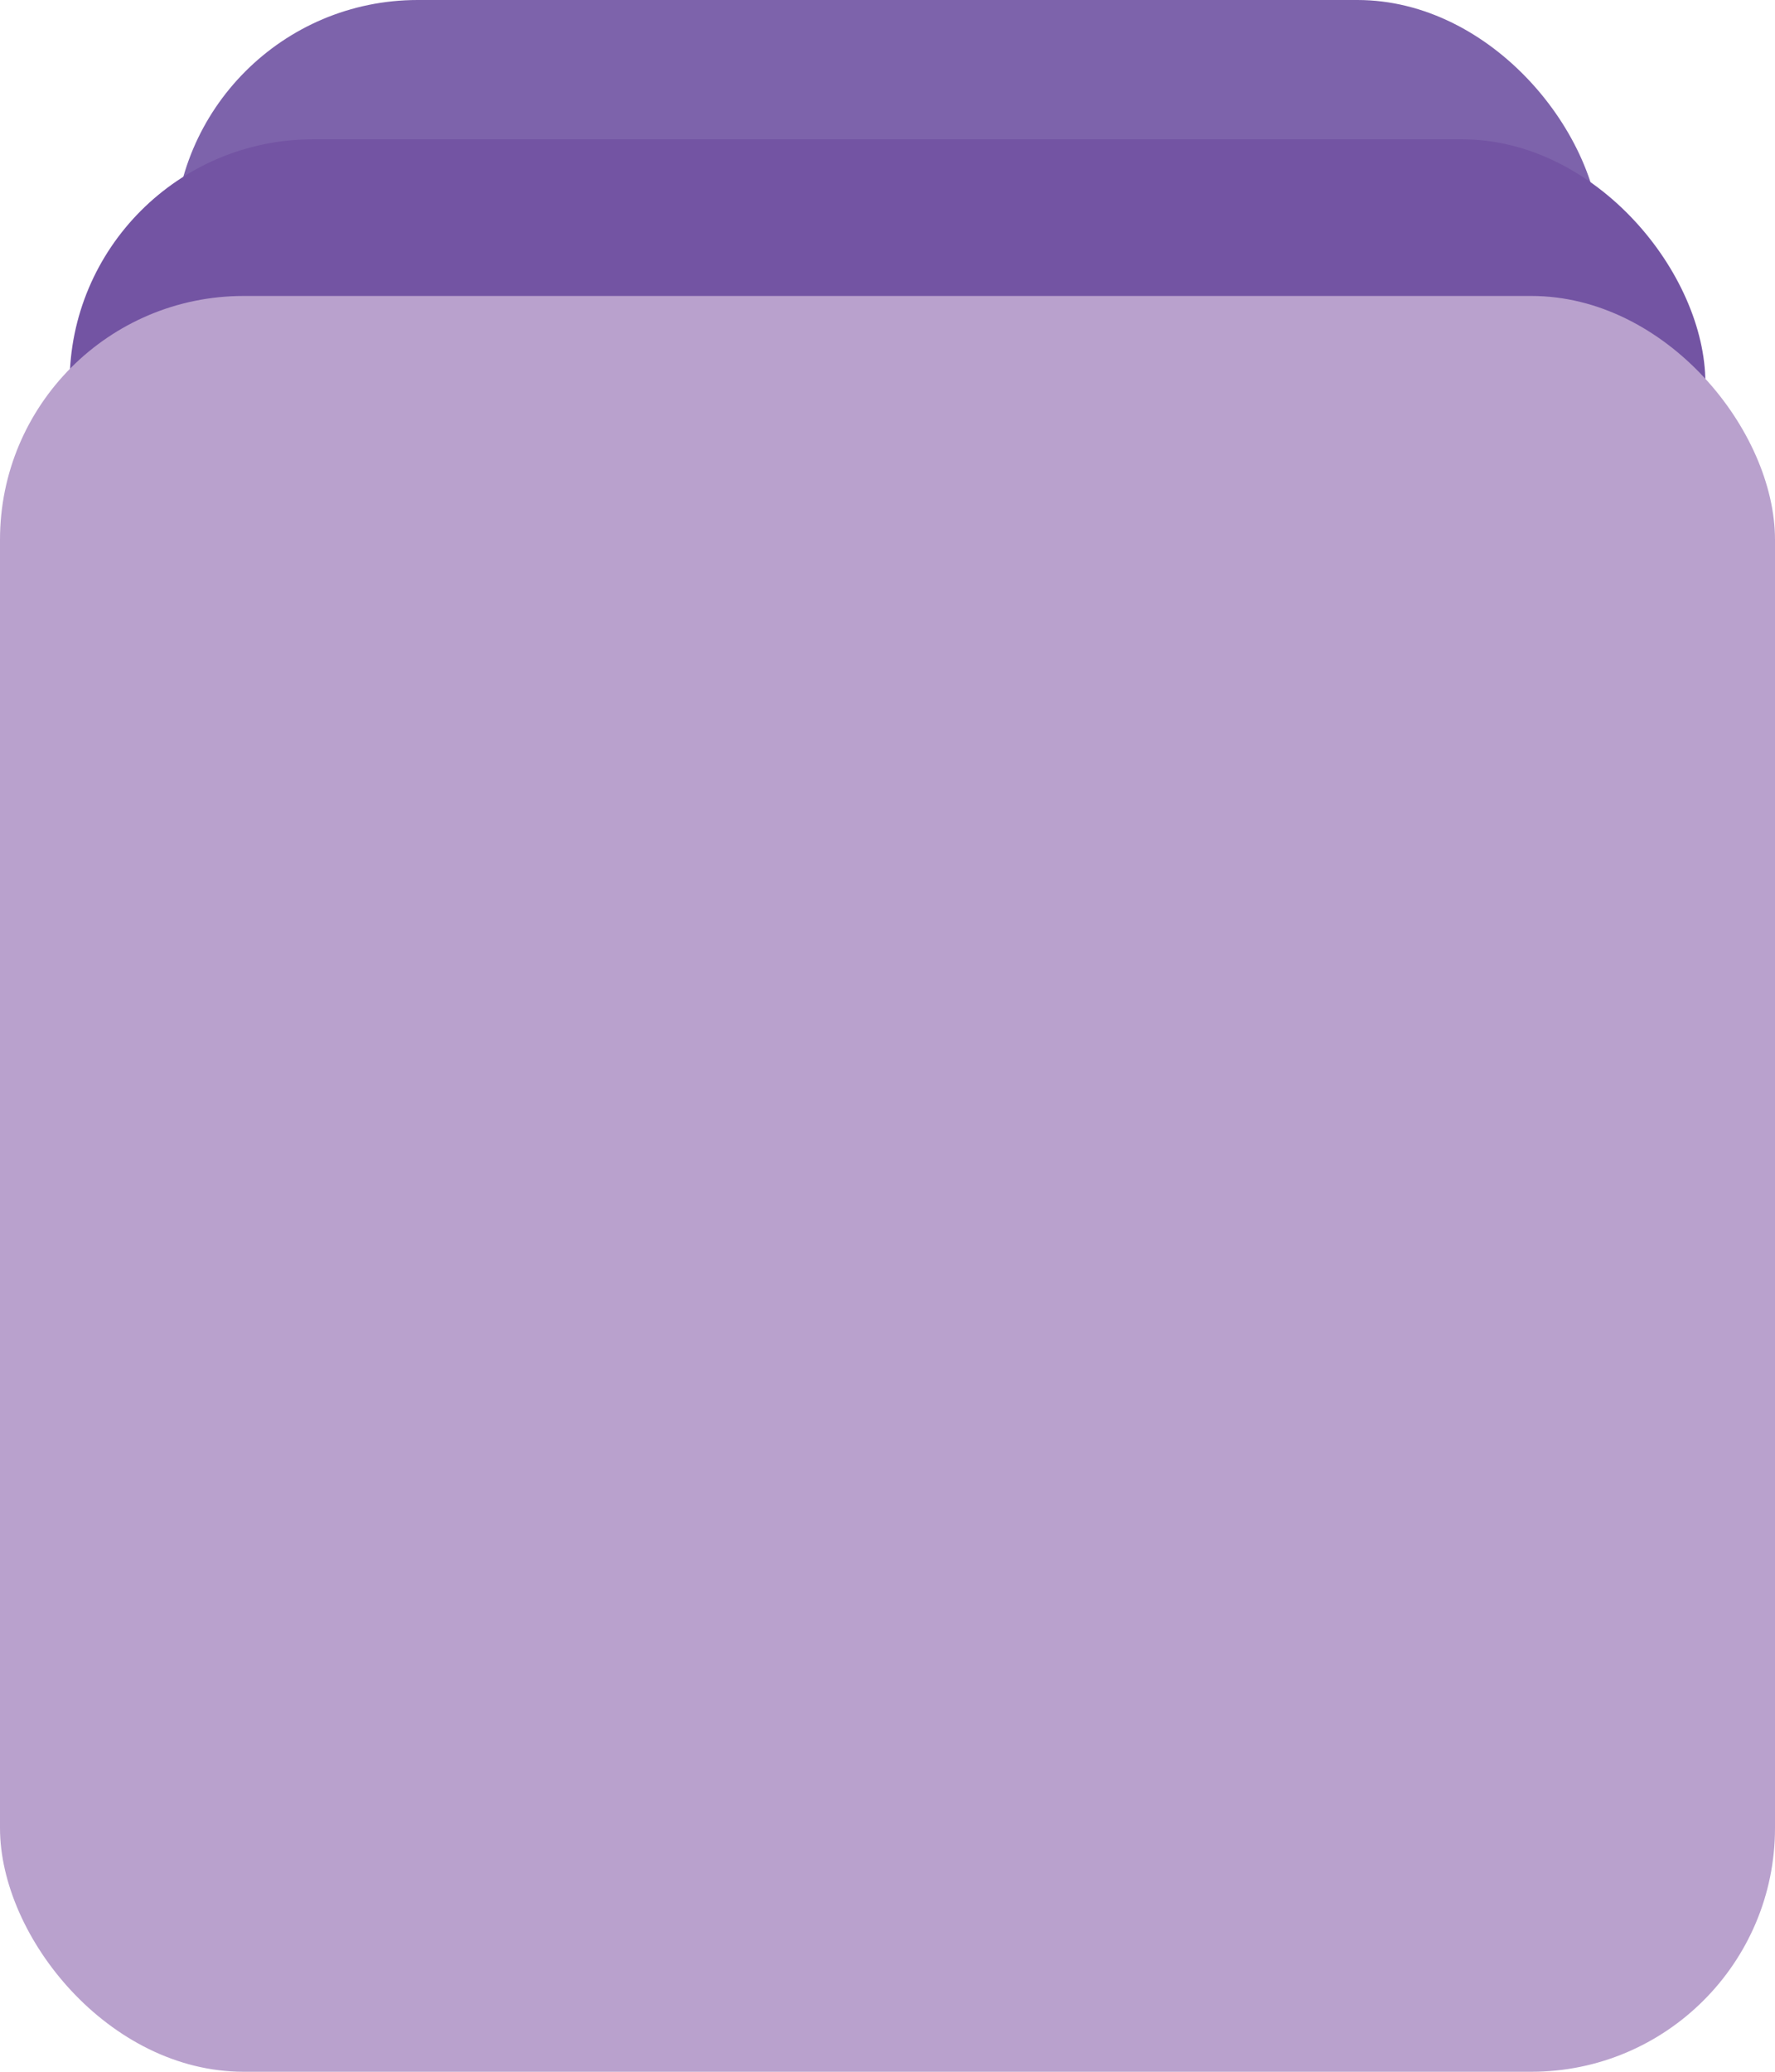 <?xml version="1.0" encoding="UTF-8"?>
<svg id="Layer_2" data-name="Layer 2" xmlns="http://www.w3.org/2000/svg" viewBox="0 0 102 119">
  <g id="Layer_1-2" data-name="Layer 1">
    <g id="Group_271" data-name="Group 271">
      <rect id="Rectangle_65" data-name="Rectangle 65" x="10" width="82" height="82" rx="14" ry="14" fill="#7d63ab" stroke-width="0"/>
      <rect id="Rectangle_64" data-name="Rectangle 64" x="4" y="8" width="94" height="94" rx="14" ry="14" fill="#7354a3" stroke-width="0"/>
      <rect id="Rectangle_63" data-name="Rectangle 63" y="17" width="102" height="102" rx="14" ry="14" fill="#b9a1cd" stroke-width="0"/>
    </g>
  </g>
</svg>